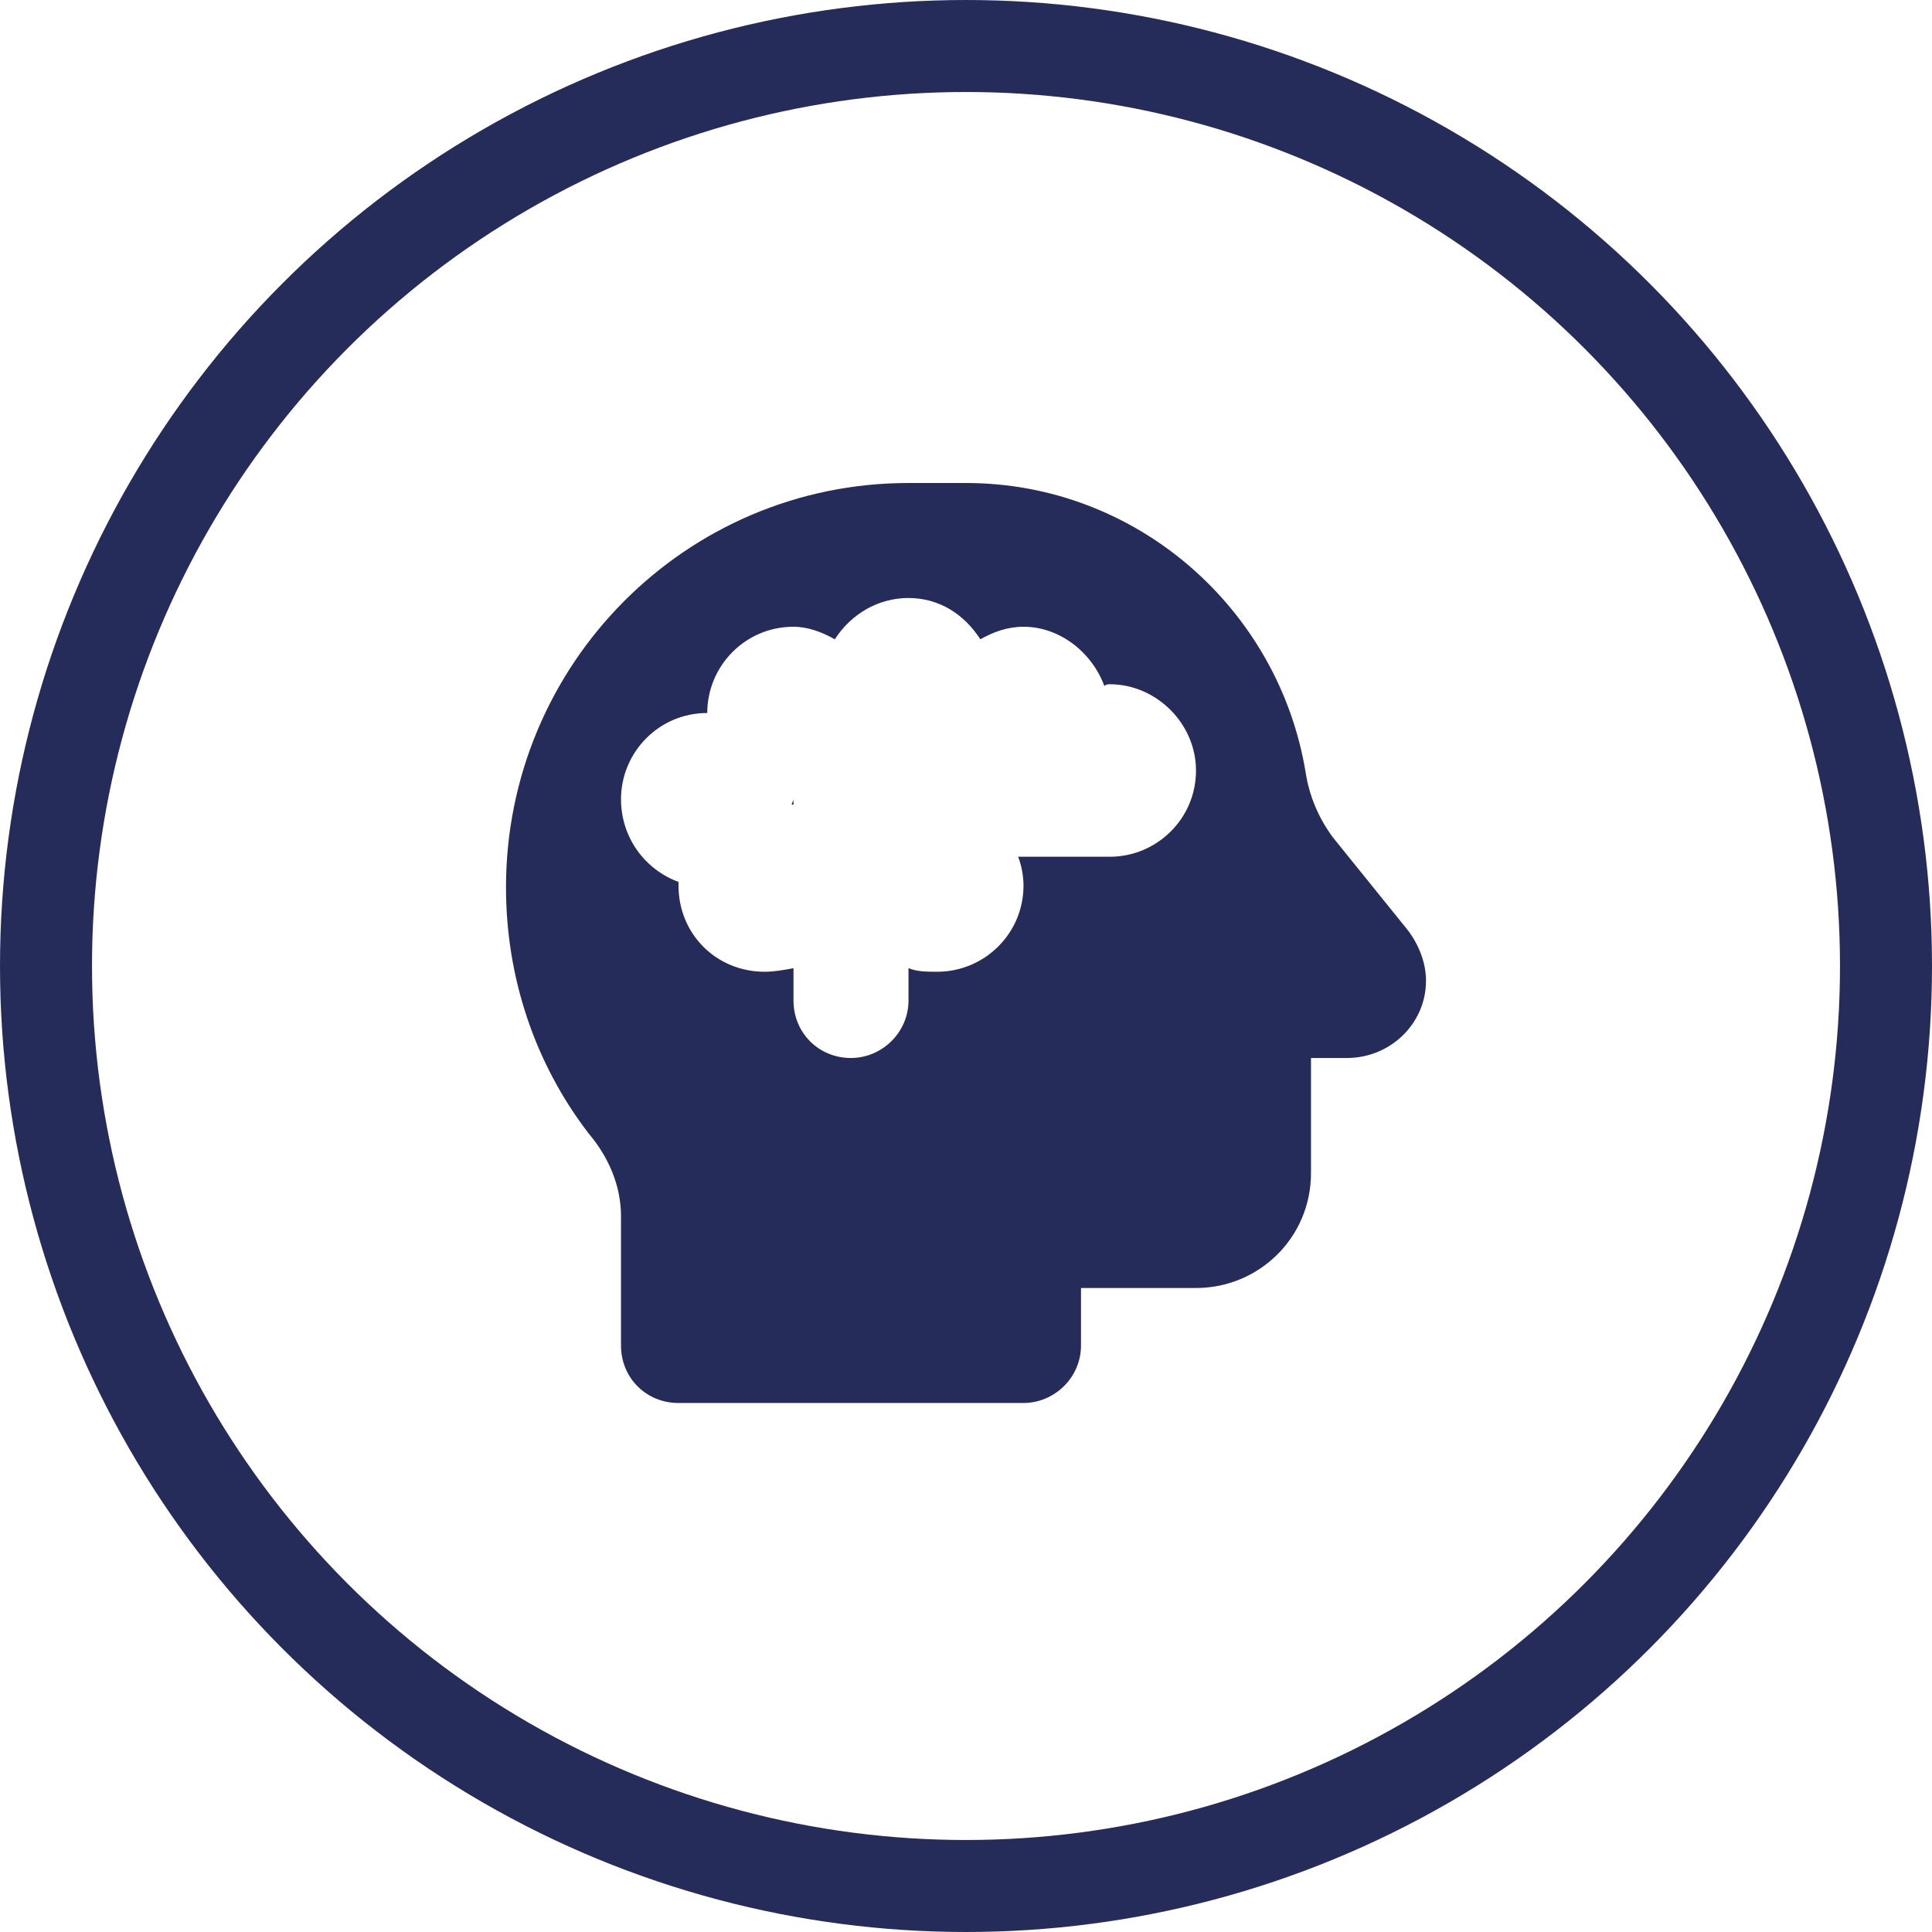 <svg width="42" height="42" viewBox="0 0 42 42" fill="none" xmlns="http://www.w3.org/2000/svg">
<circle cx="21" cy="21" r="20" stroke="#262C59" stroke-width="2"/>
<path d="M11 19.289C11 14.445 14.906 10.5 19.75 10.5H21C24.711 10.5 27.797 13.234 28.383 16.789C28.461 17.297 28.656 17.766 28.969 18.195L30.609 20.227C30.844 20.539 31 20.93 31 21.32C31 22.258 30.219 23 29.281 23H28.5V25.5C28.5 26.906 27.367 28 26 28H23.5V29.25C23.5 29.953 22.914 30.5 22.25 30.5H14.75C14.047 30.5 13.5 29.953 13.5 29.25V26.438C13.5 25.773 13.227 25.148 12.797 24.641C11.625 23.117 11 21.242 11 19.289ZM22.133 18.625H24.125C25.141 18.625 26 17.805 26 16.75C26 15.734 25.141 14.875 24.125 14.875C24.086 14.875 24.047 14.875 24.008 14.914C23.734 14.172 23.031 13.625 22.25 13.625C21.898 13.625 21.586 13.742 21.312 13.898C20.961 13.352 20.414 13 19.75 13C19.086 13 18.5 13.352 18.148 13.898C17.875 13.742 17.562 13.625 17.25 13.625C16.195 13.625 15.375 14.484 15.375 15.5C14.32 15.5 13.5 16.359 13.5 17.375C13.5 18.195 14.008 18.898 14.75 19.172C14.75 19.211 14.75 19.25 14.75 19.25C14.75 20.305 15.57 21.125 16.625 21.125C16.82 21.125 17.055 21.086 17.25 21.047V21.75C17.25 22.453 17.797 23 18.5 23C19.164 23 19.75 22.453 19.75 21.75V21.047C19.945 21.125 20.141 21.125 20.375 21.125C21.391 21.125 22.25 20.305 22.25 19.25C22.25 19.055 22.211 18.82 22.133 18.625ZM17.25 17.375V17.492H17.211C17.211 17.453 17.25 17.414 17.25 17.375Z" fill="#262C59"/>
</svg>
